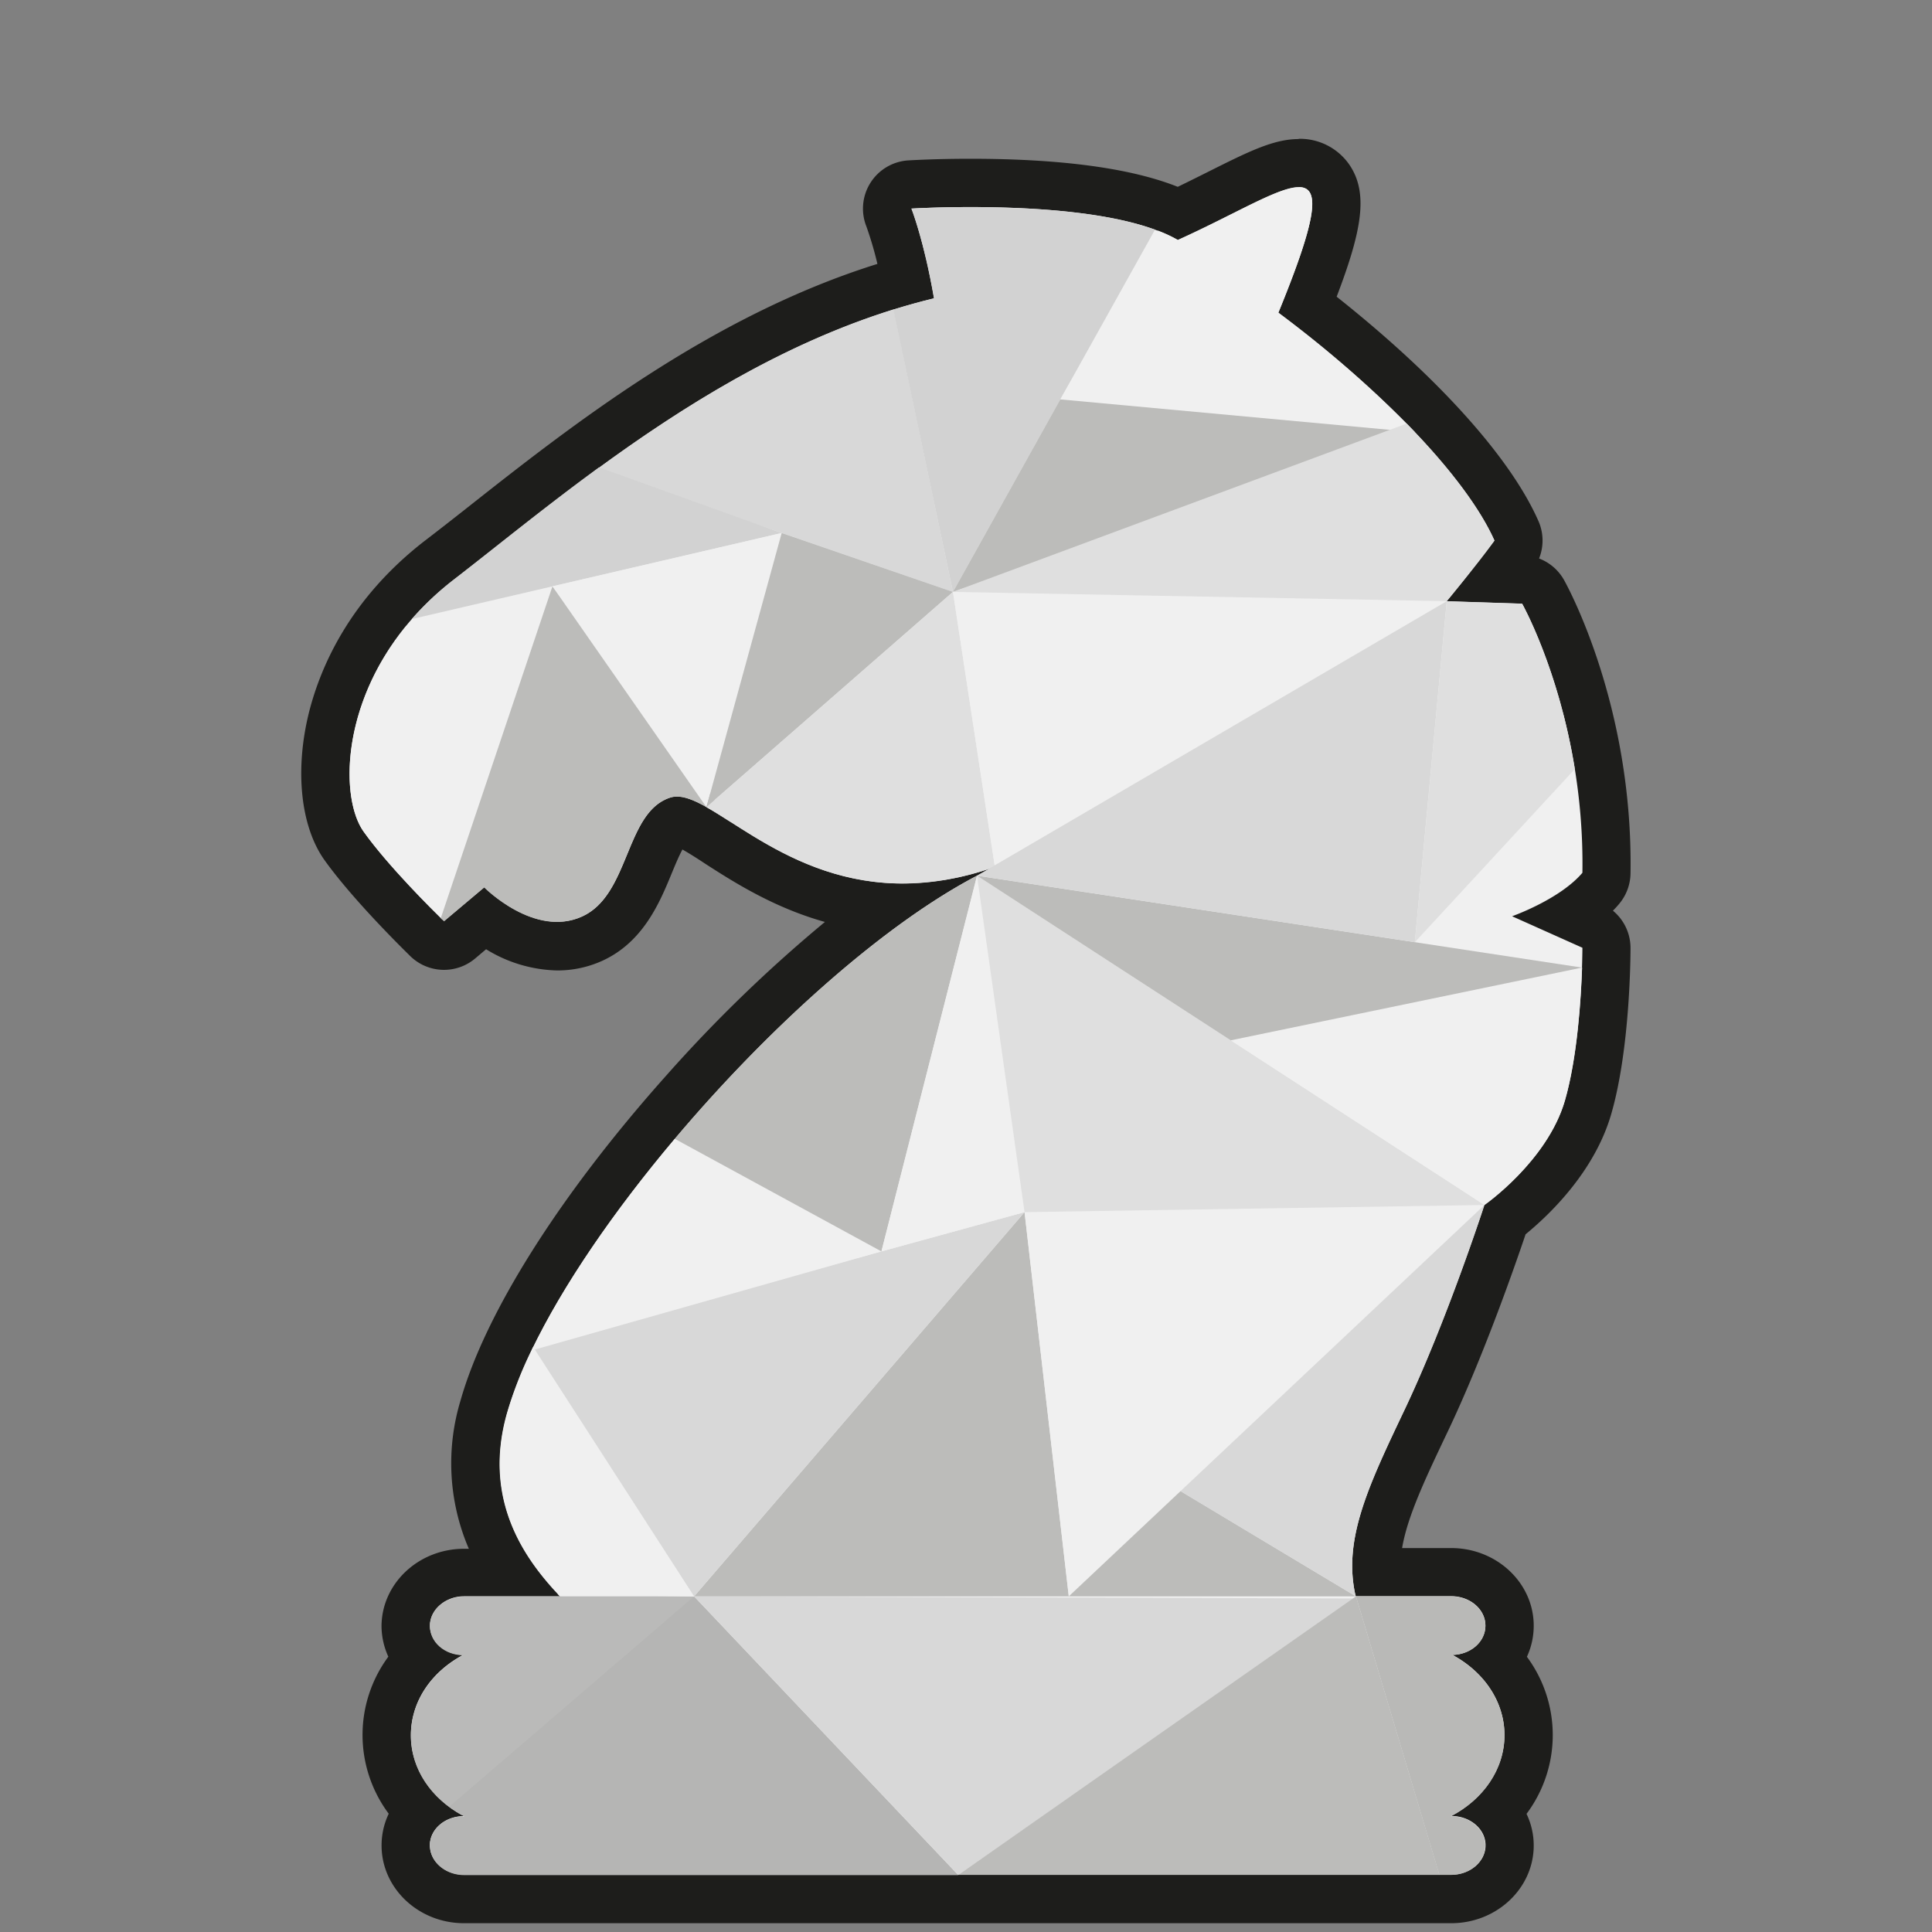 <svg xmlns="http://www.w3.org/2000/svg" viewBox="0 0 400 400"><rect x="0" y="0" width="400" height="400" fill="#808080" stroke="none"/><defs><style>.cls-1{fill:#f0f0f0;}.cls-2{fill:#1d1d1b;}.cls-3{fill:#babab9;}.cls-4{fill:#b5b5b4;}.cls-5{fill:#d8d8d8;}.cls-6{fill:#b9b9b7;}.cls-7{fill:#bcbcba;}.cls-8{fill:#dfdfdf;}.cls-9{fill:#d2d2d2;}</style></defs><g id="Strokes"><path class="cls-1" d="M96.08,393.18c-6.66,0-12.08-5-12.08-11.09a10.48,10.48,0,0,1,2.67-6.94,23,23,0,0,1-6.61-15.88,22.74,22.74,0,0,1,6.51-15.82A10.44,10.44,0,0,1,84,336.59c0-6.11,5.42-11.08,12.08-11.08h9.35a40.2,40.2,0,0,1-5.31-34.21c8.55-30.37,47.77-78,82.66-103.53-15.05-1.14-26.32-8.34-34-13.23-3.18-2-7.13-4.55-8.6-4.61-2.44.87-4,4.77-5.74,8.9-2.4,5.8-5.11,12.38-11.83,15.46a17.51,17.51,0,0,1-7.3,1.57c-6.21,0-11.67-3.1-15.07-5.61l-5.09,4.31a5,5,0,0,1-6.7-.22c-.46-.44-11.33-11-17.25-19.27-7-9.87-6.45-38.85,19.74-59.07,2.73-2.11,5.61-4.38,8.63-6.77,22.19-17.5,52.25-41.22,88-51.17A88.92,88.92,0,0,0,184.06,45a5,5,0,0,1,4.33-6.83c.21,0,5.28-.33,12.54-.33,13.76,0,31.94,1.13,43,6.29,3.15-1.47,6.08-2.94,8.73-4.27,7.34-3.67,12.19-6.1,16.18-6.1A7.33,7.33,0,0,1,275.26,37C278,41,277,47.35,270.73,63.07,292.5,79.89,308.18,96.84,314,109.89a5,5,0,0,1-.52,5c-1.11,1.52-2.43,3.25-3.75,4.94l5.59.18a5,5,0,0,1,4.19,2.54c.56,1,13.67,24.66,13.13,58.26a5,5,0,0,1-1.19,3.15,29.22,29.22,0,0,1-6.65,5.58l4.88,2.19a5,5,0,0,1,3,4.56c0,.81-.05,19.94-3.84,33-3.38,11.64-13.45,20.35-17.19,23.26-1.88,5.64-8.69,25.57-16.4,41.76-5.89,12.39-10.55,22.17-10.22,30.81,0,.13,0,.27,0,.4h15.46c6.66,0,12.09,5,12.09,11.08a10.48,10.48,0,0,1-2.57,6.85,22.43,22.43,0,0,1-.11,31.71,10.44,10.44,0,0,1,2.68,6.94c0,6.12-5.43,11.09-12.09,11.09Z"/><path class="cls-2" d="M268.89,38.74c4.54,0,3.83,6.32-4.22,26,26,19.57,40.06,36.64,44.74,47.18-3.64,5-9.88,12.55-9.88,12.55l15.61.51s13,23.09,12.48,55.72c-4.68,5.52-14.56,9-14.56,9l14.56,6.52s0,19.08-3.64,31.63-16.65,21.59-16.65,21.59-7.81,24.1-16.65,42.67c-6.36,13.37-11.08,23.36-10.7,33.15a27.87,27.87,0,0,0,.54,4.52c.05.23.12.46.18.69h19.75c3.92,0,7.09,2.72,7.09,6.08s-3,6-6.84,6.07c6.46,3.46,10.78,9.59,10.78,16.61s-4.43,13.31-11,16.75h0c3.92,0,7.09,2.72,7.09,6.07s-3.17,6.09-7.09,6.09H96.08c-3.91,0-7.08-2.72-7.08-6.09S92.17,376,96.08,376h0c-6.61-3.44-11-9.64-11-16.75s4.31-13.15,10.78-16.61c-3.8-.11-6.84-2.78-6.84-6.07s3.17-6.08,7.08-6.08H116c-7.26-7.62-16.09-19.81-11-37.86,9.89-35.14,64.11-96.11,101-113.17a57.37,57.37,0,0,1-19.1,3.45c-24.58,0-38.77-18-46.74-18a4.59,4.59,0,0,0-1.39.21c-9.36,3-8.32,20.08-18.21,24.6a12.35,12.35,0,0,1-5.22,1.12c-8,0-15.07-7.15-15.07-7.15l-8.32,7S81,180.2,75.28,172.17,70.6,138,94,120s57.76-48.19,99.37-58.23c-2.07-12-4.67-18.58-4.67-18.58s5-.32,12.21-.32c13,0,32.89,1,42.94,6.85,11.84-5.35,20.76-10.93,25-10.93m0-10c-5.17,0-10.44,2.64-18.42,6.63-2,1-4.25,2.13-6.59,3.26-9.69-3.86-24.1-5.81-42.95-5.81-7.42,0-12.64.33-12.85.34a10,10,0,0,0-8.66,13.68,73.78,73.78,0,0,1,2.28,7.75C147,65.46,118.08,88.27,96.49,105.31Q91.95,108.9,87.9,112C72.55,123.89,66.44,137.8,64,147.38,61,159.32,62.2,171,67.13,178c6.19,8.68,17.38,19.51,17.86,20a10,10,0,0,0,13.39.44l2.26-1.91a29.18,29.18,0,0,0,14.68,4.39,22.36,22.36,0,0,0,9.38-2c8.51-3.89,11.9-12.1,14.37-18.1.59-1.43,1.46-3.54,2.22-4.94,1.45.82,3.3,2,4.8,3,6,3.86,14.21,9.07,24.7,12a296.52,296.52,0,0,0-32.94,31.9c-21.92,24.58-37.42,49.11-42.54,67.31a44.78,44.78,0,0,0,1.21,29.24c.18.45.36.89.55,1.33h-1c-9.42,0-17.08,7.21-17.08,16.08A15.46,15.46,0,0,0,80.4,343a27.25,27.25,0,0,0,.08,32.51A15.23,15.23,0,0,0,79,382.09c0,8.87,7.66,16.09,17.08,16.09H300.45c9.42,0,17.09-7.22,17.09-16.09a15.09,15.09,0,0,0-1.49-6.55,27.22,27.22,0,0,0,.08-32.52,15.26,15.26,0,0,0,1.41-6.43c0-8.87-7.67-16.08-17.09-16.08H290.29c1.11-6.61,4.88-14.52,9.42-24.06,7.27-15.27,13.74-33.77,16.15-40.91,4.83-3.95,14.24-12.87,17.72-24.86,4-13.76,4-33.58,4-34.42a10,10,0,0,0-3.64-7.71c.44-.45.87-.91,1.27-1.39a10,10,0,0,0,2.37-6.3c.56-34.93-13.19-59.75-13.77-60.79a10,10,0,0,0-5.16-4.44,10,10,0,0,0-.14-7.77C312.7,94.69,297.63,78,276.74,61.43c5.23-13.71,6.6-21.42,2.68-27.26a12.43,12.43,0,0,0-10.53-5.43Z"/></g><g id="Layer_5" data-name="Layer 5"><path class="cls-3" d="M89,382.09s0,.07,0,.11l6.46-6.13C91.85,376.34,89,378.92,89,382.09Z"/><path class="cls-3" d="M115.43,330c.18.18.35.37.52.55H96.08c-3.91,0-7.08,2.72-7.08,6.08s3,6,6.84,6.07c-6.47,3.46-10.78,9.59-10.78,16.61s4.27,13.08,10.67,16.55l48-45.31Z"/><path class="cls-4" d="M143.7,330.51,93,374.06a23.48,23.48,0,0,0,3.12,2h0c-3.91,0-7.08,2.72-7.08,6.07s3.17,6.09,7.08,6.09H198.41Z"/><polygon class="cls-5" points="143.71 330.51 280.53 330.95 198.41 388.18 143.71 330.51"/><path class="cls-6" d="M311.49,359.27c0-7-4.33-13.15-10.79-16.61,3.8-.12,6.84-2.78,6.84-6.07s-3.17-6.08-7.09-6.08H280.73L298,388.18h2.42c3.92,0,7.09-2.72,7.09-6.09s-3.17-6.07-7.09-6.07h0C307.05,372.58,311.49,366.38,311.49,359.27Z"/><polygon class="cls-7" points="198.41 388.18 280.74 330.51 298.03 388.18 198.41 388.18"/><path class="cls-1" d="M110.38,278.87a83,83,0,0,0-5.44,13.78c-5.08,18.05,3.75,30.24,11,37.86H143.7Z"/><polygon class="cls-7" points="143.71 330.51 212.12 250.96 221.28 330.51 143.71 330.51"/><polygon class="cls-5" points="110.38 278.87 212.12 250.96 143.71 330.51 110.38 278.87"/><polygon class="cls-1" points="307.34 249.48 221.28 330.51 212.12 250.96 307.34 249.48"/><polygon class="cls-7" points="280.74 330.51 244.42 308.72 221.28 330.51 280.74 330.51"/><path class="cls-5" d="M280.53,329.82a27.89,27.89,0,0,1-.55-4.52c-.37-9.79,4.34-19.78,10.7-33.15,8.85-18.57,16.66-42.67,16.66-42.67l-62.92,59.24,36.27,21.76C280.64,330.26,280.57,330,280.53,329.82Z"/><path class="cls-1" d="M139.7,235.78c-12.54,14.86-23.19,30.34-29.66,43.82l72.45-20.51Z"/><path class="cls-7" d="M202.29,181.3c-19.63,10.27-43.31,31.63-62.59,54.48l42.79,23.31Z"/><polygon class="cls-1" points="212.12 250.96 202.28 181.3 182.49 259.09 212.12 250.96"/><polygon class="cls-8" points="307.34 249.48 254.81 215.39 202.28 181.3 212.12 250.96 307.34 249.48"/><path class="cls-1" d="M324,227.89c2.6-9,3.34-21.27,3.56-27.56l-72.73,15.06,52.53,34.09S320.34,240.44,324,227.89Z"/><polygon class="cls-7" points="202.28 181.3 327.54 200.33 254.81 215.39 202.28 181.3"/><path class="cls-5" d="M197.3,122.55,185,64.06c-23.16,7.21-43.87,20.23-61.45,33.11l38.34,13.18Z"/><path class="cls-9" d="M161.84,110.35,124,96.77c-11.36,8.29-21.43,16.55-30,23.18a61.76,61.76,0,0,0-8.74,8.22l29.11-6.77Z"/><path class="cls-1" d="M75.28,172.17c5.17,7.25,14.55,16.52,16.33,18.26l22.77-69-30.3,8.18C70.46,146.26,70.51,165.48,75.28,172.17Z"/><path class="cls-7" d="M91.93,190.74l8.32-7s10.42,10.55,20.3,6,8.84-21.59,18.21-24.6c3.06-1,7.2,1.66,12.72,5.18l-37.1-48.92L91.26,190.09Z"/><polygon class="cls-1" points="161.84 110.35 146.26 167.11 114.38 121.39 161.84 110.35"/><polygon class="cls-7" points="197.3 122.55 146.26 167.11 161.84 110.35 197.3 122.55"/><path class="cls-8" d="M146.26,167.11c11.07,6.23,29.51,23,59.72,12.37l-8.68-56.93Z"/><path class="cls-9" d="M197.3,122.55l41.83-75c-17.66-6.44-50.42-4.37-50.42-4.37s2.6,6.53,4.68,18.58c-2.85.69-5.66,1.48-8.44,2.34Z"/><path class="cls-1" d="M292.92,89.46a230.23,230.23,0,0,0-28.25-24.72c15.62-38.16,3.64-26.11-20.81-15.07a28.1,28.1,0,0,0-4.16-1.93L219.52,82.69Z"/><polygon class="cls-7" points="197.3 122.55 292.92 89.47 219.52 82.69 197.3 122.55"/><polygon class="cls-1" points="205.98 179.48 299.53 124.47 197.3 122.55 205.98 179.48"/><path class="cls-8" d="M291.22,87.7,197.3,122.55l102.23,1.92s6.24-7.53,9.88-12.55C306.69,105.79,300.78,97.45,291.22,87.7Z"/><polygon class="cls-5" points="202.28 181.3 299.53 124.47 292.92 195.07 202.28 181.3"/><path class="cls-8" d="M315.14,125l-15.61-.51-6.61,70.6,33.13-35.87C322.68,138.39,315.14,125,315.14,125Z"/></g></svg>